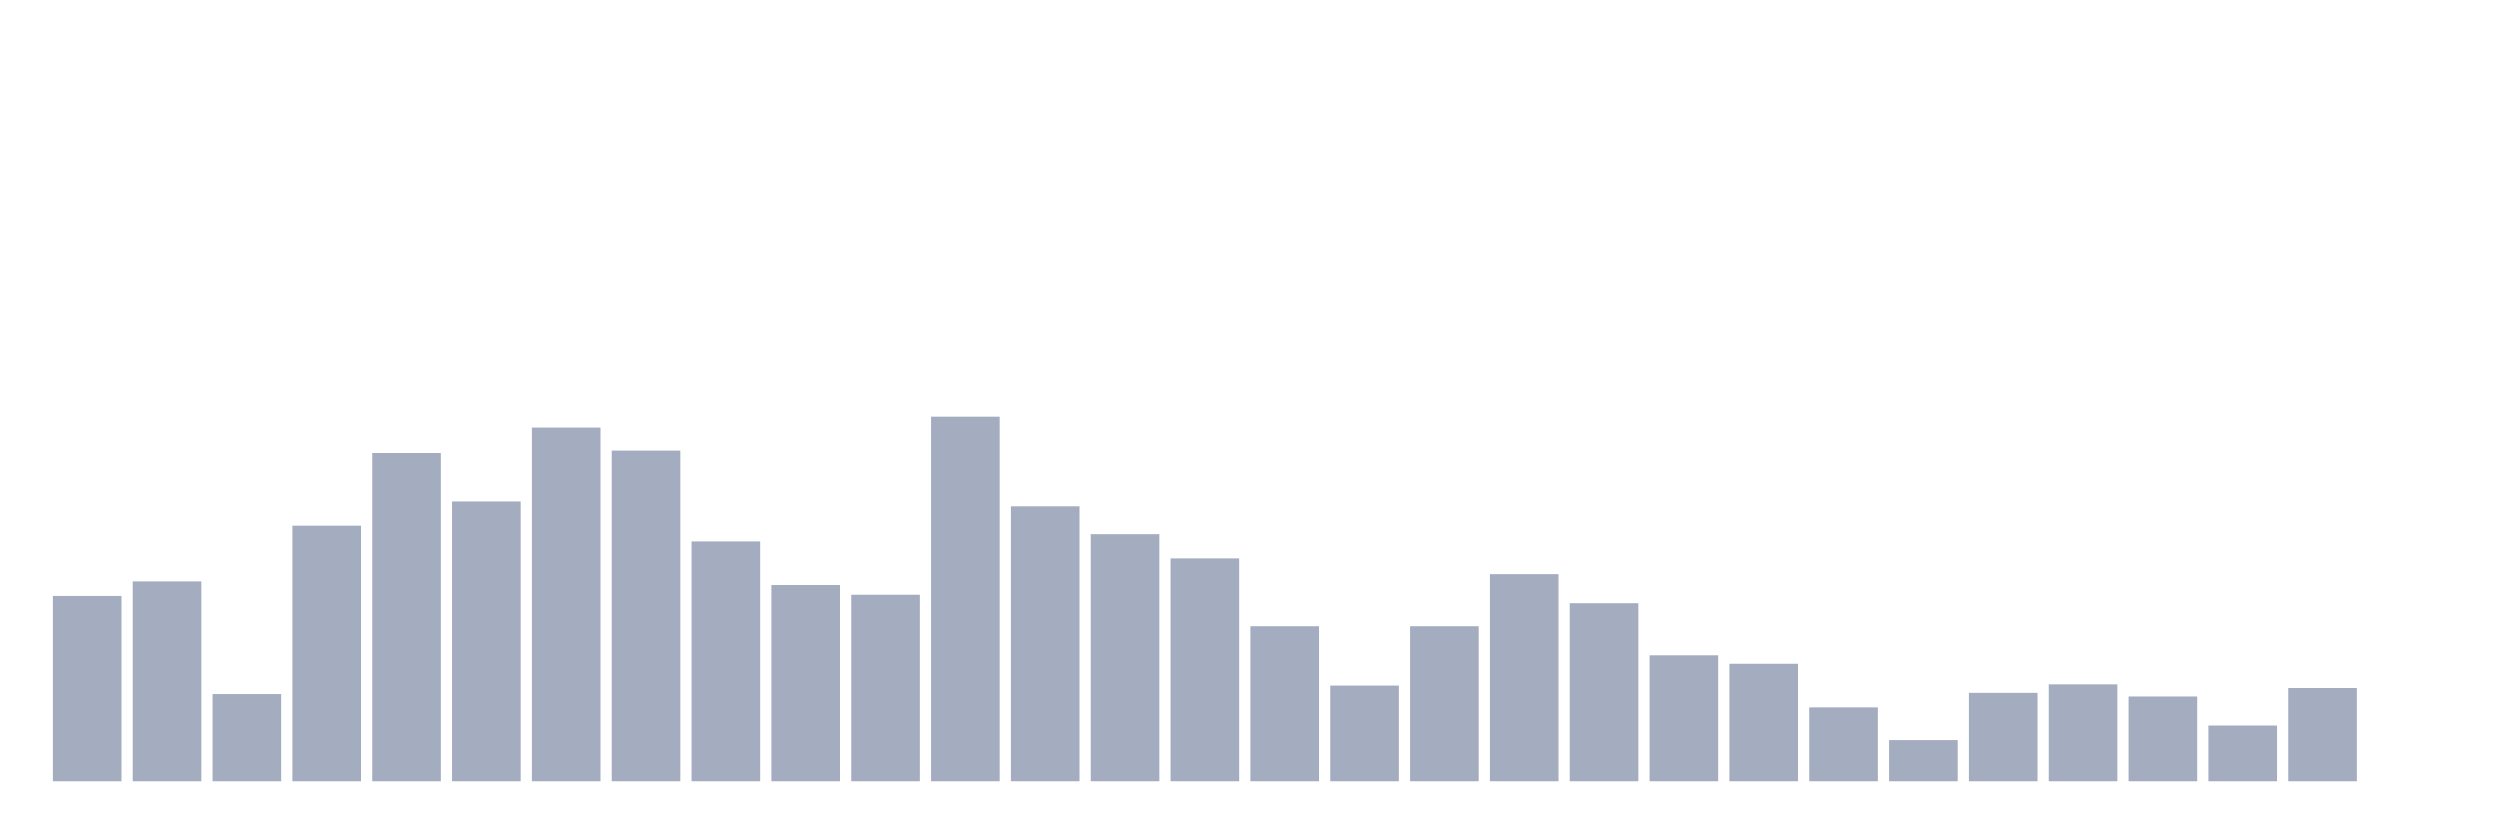 <svg xmlns="http://www.w3.org/2000/svg" viewBox="0 0 480 160"><g transform="translate(10,10)"><rect class="bar" x="0.153" width="13.175" y="104.419" height="35.581" fill="rgb(164,173,192)"></rect><rect class="bar" x="15.482" width="13.175" y="101.628" height="38.372" fill="rgb(164,173,192)"></rect><rect class="bar" x="30.81" width="13.175" y="123.256" height="16.744" fill="rgb(164,173,192)"></rect><rect class="bar" x="46.138" width="13.175" y="90.93" height="49.07" fill="rgb(164,173,192)"></rect><rect class="bar" x="61.466" width="13.175" y="76.977" height="63.023" fill="rgb(164,173,192)"></rect><rect class="bar" x="76.794" width="13.175" y="86.279" height="53.721" fill="rgb(164,173,192)"></rect><rect class="bar" x="92.123" width="13.175" y="72.093" height="67.907" fill="rgb(164,173,192)"></rect><rect class="bar" x="107.451" width="13.175" y="76.512" height="63.488" fill="rgb(164,173,192)"></rect><rect class="bar" x="122.779" width="13.175" y="93.953" height="46.047" fill="rgb(164,173,192)"></rect><rect class="bar" x="138.107" width="13.175" y="102.326" height="37.674" fill="rgb(164,173,192)"></rect><rect class="bar" x="153.436" width="13.175" y="104.186" height="35.814" fill="rgb(164,173,192)"></rect><rect class="bar" x="168.764" width="13.175" y="70" height="70" fill="rgb(164,173,192)"></rect><rect class="bar" x="184.092" width="13.175" y="87.209" height="52.791" fill="rgb(164,173,192)"></rect><rect class="bar" x="199.42" width="13.175" y="92.558" height="47.442" fill="rgb(164,173,192)"></rect><rect class="bar" x="214.748" width="13.175" y="97.209" height="42.791" fill="rgb(164,173,192)"></rect><rect class="bar" x="230.077" width="13.175" y="110.233" height="29.767" fill="rgb(164,173,192)"></rect><rect class="bar" x="245.405" width="13.175" y="121.628" height="18.372" fill="rgb(164,173,192)"></rect><rect class="bar" x="260.733" width="13.175" y="110.233" height="29.767" fill="rgb(164,173,192)"></rect><rect class="bar" x="276.061" width="13.175" y="100.233" height="39.767" fill="rgb(164,173,192)"></rect><rect class="bar" x="291.39" width="13.175" y="105.814" height="34.186" fill="rgb(164,173,192)"></rect><rect class="bar" x="306.718" width="13.175" y="115.814" height="24.186" fill="rgb(164,173,192)"></rect><rect class="bar" x="322.046" width="13.175" y="117.442" height="22.558" fill="rgb(164,173,192)"></rect><rect class="bar" x="337.374" width="13.175" y="125.814" height="14.186" fill="rgb(164,173,192)"></rect><rect class="bar" x="352.702" width="13.175" y="132.093" height="7.907" fill="rgb(164,173,192)"></rect><rect class="bar" x="368.031" width="13.175" y="123.023" height="16.977" fill="rgb(164,173,192)"></rect><rect class="bar" x="383.359" width="13.175" y="121.395" height="18.605" fill="rgb(164,173,192)"></rect><rect class="bar" x="398.687" width="13.175" y="123.721" height="16.279" fill="rgb(164,173,192)"></rect><rect class="bar" x="414.015" width="13.175" y="129.302" height="10.698" fill="rgb(164,173,192)"></rect><rect class="bar" x="429.344" width="13.175" y="122.093" height="17.907" fill="rgb(164,173,192)"></rect><rect class="bar" x="444.672" width="13.175" y="140" height="0" fill="rgb(164,173,192)"></rect></g></svg>